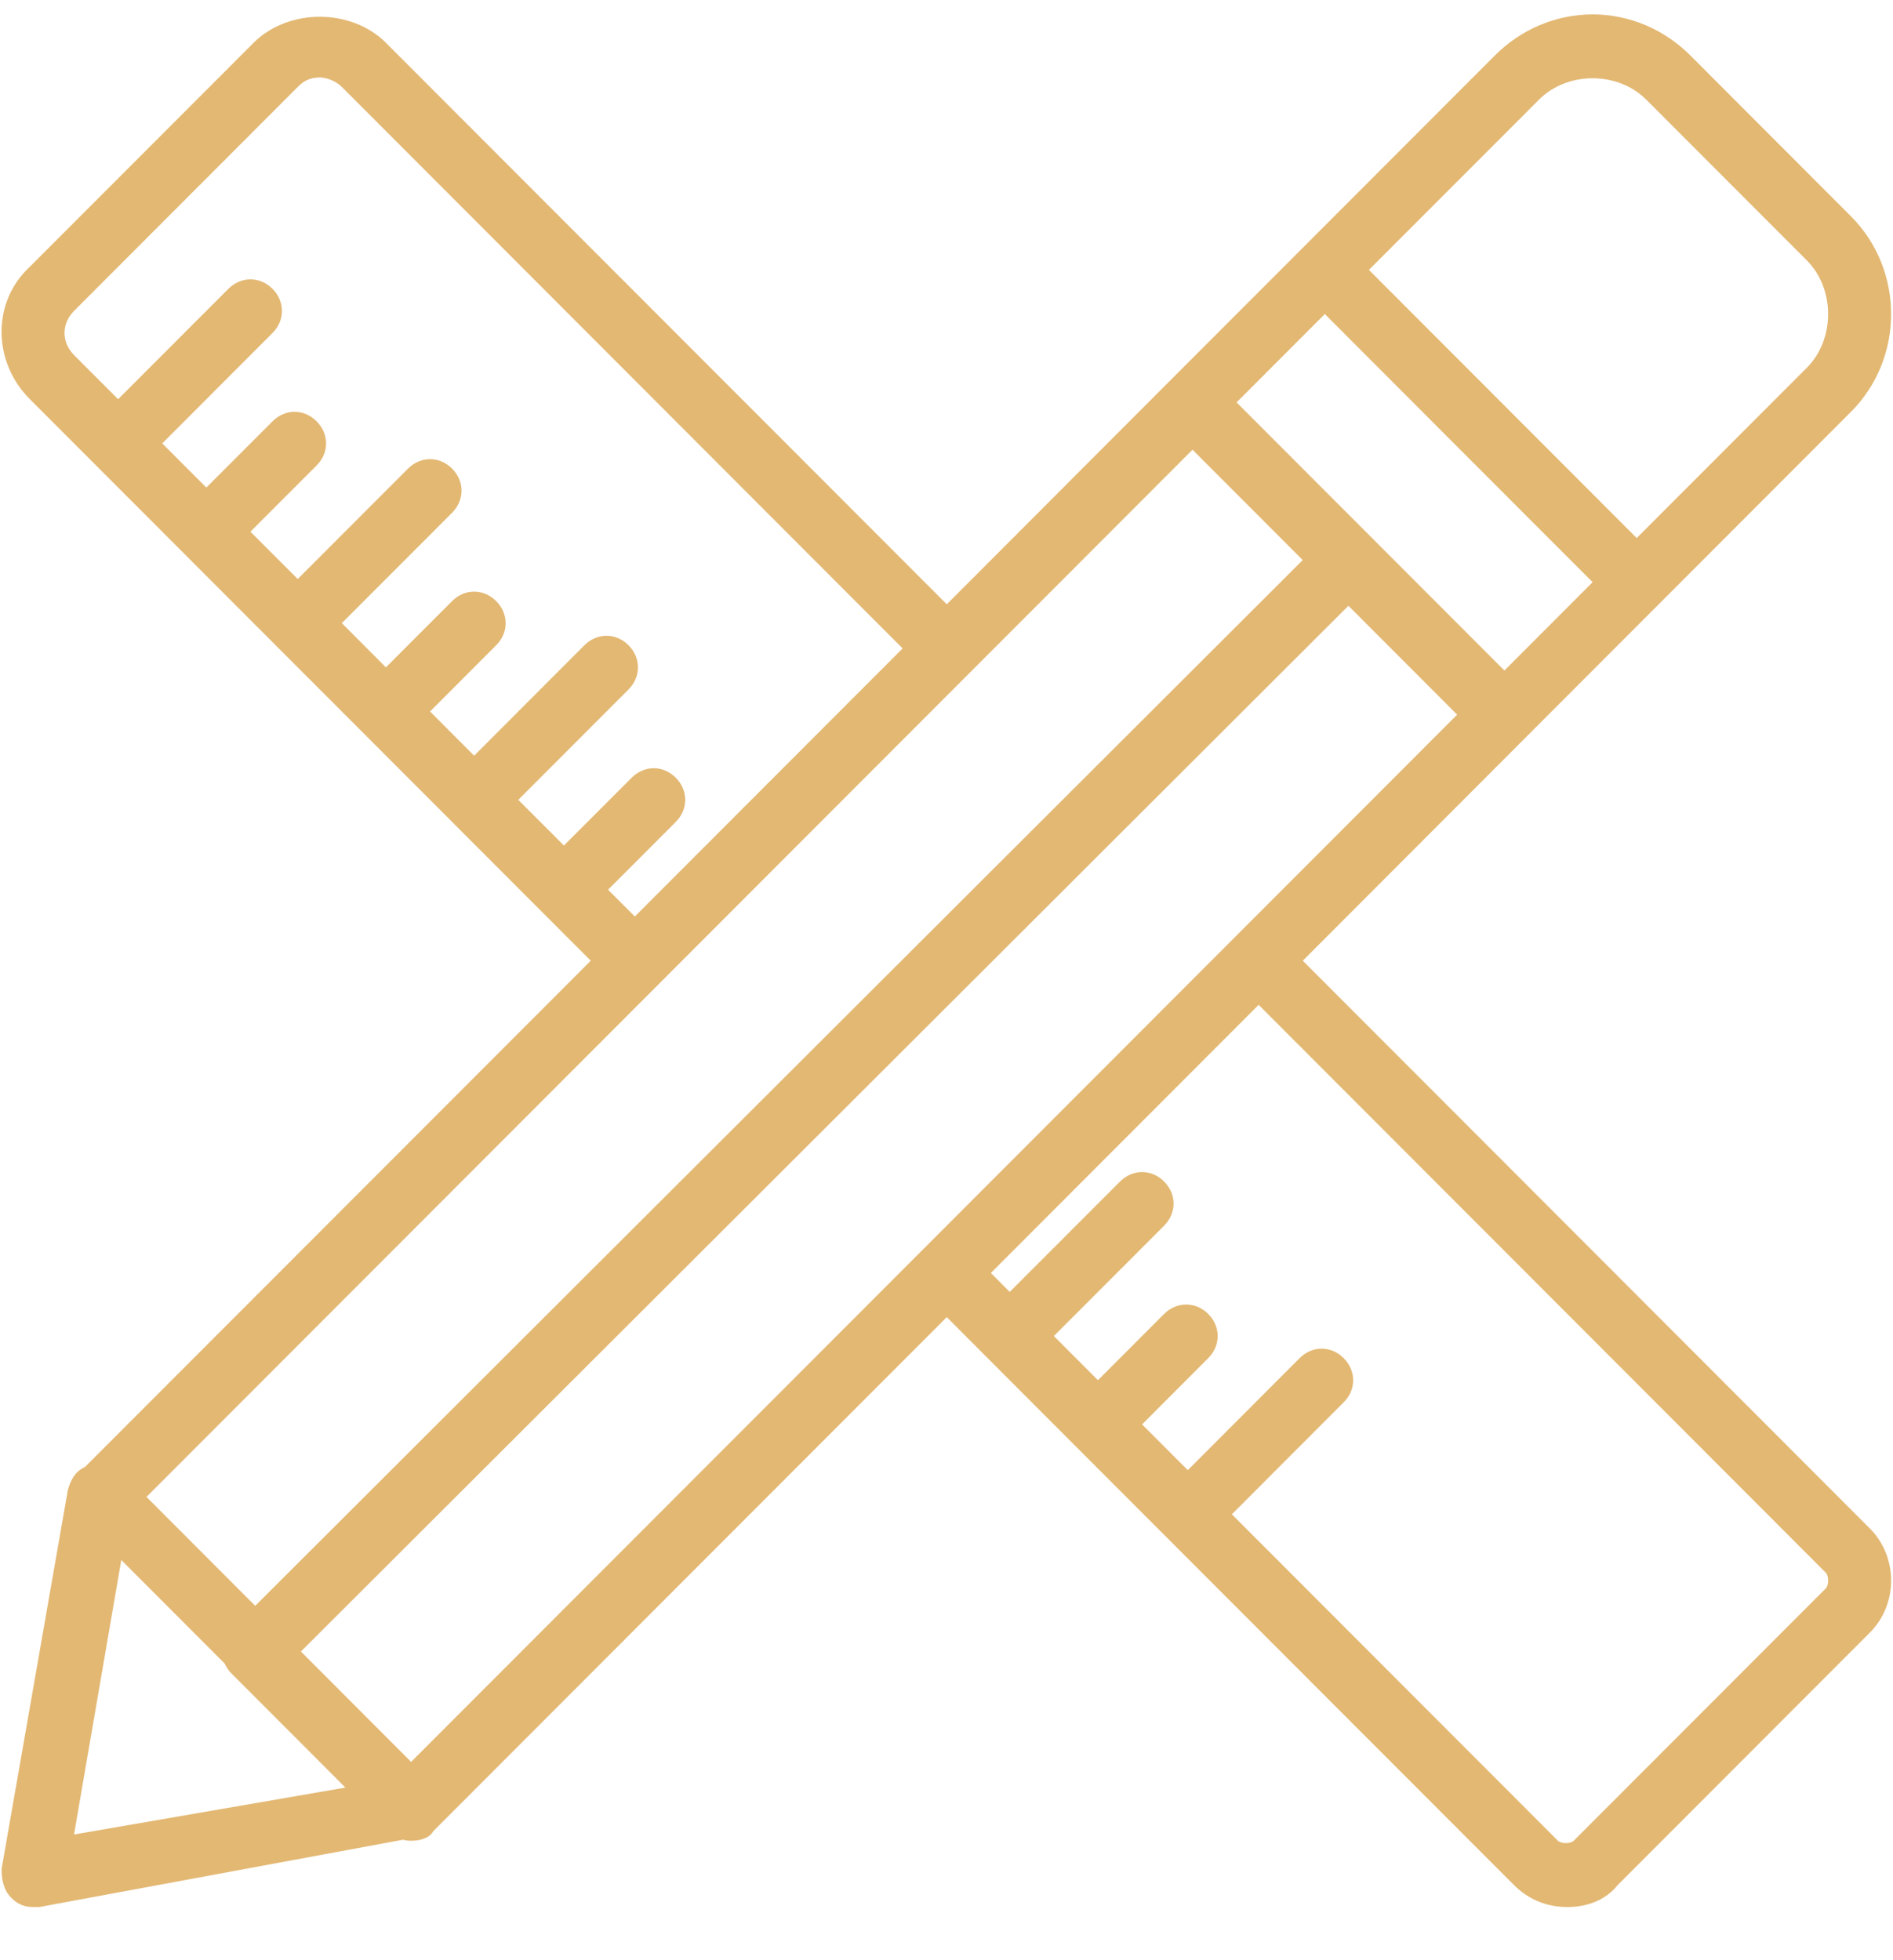 <svg width="28" height="29" viewBox="0 0 28 29" fill="none" xmlns="http://www.w3.org/2000/svg">
<path d="M27.658 22.613L19.27 14.213L22.578 10.899L22.578 10.899L24.535 8.94L24.536 8.939L27.378 6.093C28.17 5.3 28.17 3.993 27.378 3.2L25.002 0.82C24.629 0.446 24.116 0.213 23.557 0.213C22.998 0.213 22.485 0.446 22.112 0.82L19.27 3.666L17.312 5.626L14.004 8.94L5.708 0.633C5.196 0.12 4.264 0.12 3.751 0.633L0.442 3.946C-0.117 4.46 -0.117 5.346 0.442 5.906L1.421 6.886L4.077 9.546L6.687 12.159C6.687 12.159 6.687 12.159 6.687 12.16L8.738 14.213L1.256 21.704C1.117 21.766 1.042 21.892 1.002 22.053L0.023 27.653C0.023 27.84 0.07 27.98 0.163 28.073C0.256 28.166 0.349 28.213 0.489 28.213C0.536 28.213 0.536 28.213 0.582 28.213L5.958 27.218C5.996 27.227 6.036 27.233 6.081 27.233C6.221 27.233 6.361 27.186 6.407 27.093L14.004 19.486L14.609 20.093C14.609 20.093 14.609 20.093 14.609 20.093L14.609 20.093L15.914 21.4C15.914 21.4 15.914 21.4 15.914 21.4L15.914 21.4L22.392 27.886C22.625 28.12 22.904 28.213 23.184 28.213C23.464 28.213 23.743 28.12 23.93 27.886L27.658 24.153C28.077 23.733 28.077 23.033 27.658 22.613ZM6.081 26.066L4.451 24.433L19.945 8.962L21.553 10.573L6.081 26.066ZM22.765 1.473C23.184 1.053 23.93 1.053 24.349 1.473L26.726 3.853C27.145 4.273 27.145 5.02 26.726 5.44L24.209 7.96L20.248 3.993L22.765 1.473ZM19.596 4.646L21.576 6.63L23.557 8.613L22.252 9.92L18.291 5.953L19.596 4.646ZM8.994 13.163L9.996 12.159C10.182 11.973 10.182 11.693 9.996 11.506C9.809 11.319 9.53 11.319 9.343 11.506L8.341 12.509L7.666 11.833L9.297 10.2C9.483 10.013 9.483 9.733 9.297 9.546C9.11 9.359 8.831 9.36 8.644 9.546L7.013 11.18L6.361 10.526L7.339 9.546C7.526 9.36 7.526 9.08 7.339 8.893C7.153 8.706 6.873 8.706 6.687 8.893L5.708 9.873L5.056 9.219L6.687 7.586C6.873 7.399 6.873 7.119 6.687 6.933C6.501 6.746 6.221 6.746 6.035 6.933L4.404 8.566L3.704 7.866L4.683 6.886C4.87 6.7 4.87 6.42 4.683 6.233C4.497 6.046 4.217 6.046 4.031 6.233L3.052 7.213L2.4 6.56L4.031 4.926C4.217 4.74 4.217 4.46 4.031 4.273C3.844 4.086 3.565 4.086 3.378 4.273L1.747 5.906L1.095 5.253C0.908 5.066 0.908 4.786 1.095 4.6L4.404 1.286C4.497 1.193 4.59 1.146 4.73 1.146C4.823 1.146 4.963 1.193 5.056 1.286L13.351 9.593L9.39 13.559L8.994 13.163ZM17.639 6.653L19.269 8.286L3.775 23.757L2.167 22.146L17.639 6.653ZM1.794 23.079L3.323 24.611C3.346 24.664 3.38 24.715 3.425 24.759L5.109 26.446L1.095 27.14L1.794 23.079ZM27.005 23.5L23.277 27.233C23.231 27.279 23.091 27.279 23.044 27.233L18.221 22.403L19.875 20.746C20.062 20.56 20.062 20.28 19.875 20.093C19.689 19.906 19.409 19.906 19.223 20.093L17.569 21.75L16.893 21.073L17.871 20.093C18.058 19.906 18.058 19.626 17.871 19.439C17.685 19.253 17.405 19.253 17.219 19.439L16.24 20.419L15.588 19.766L17.219 18.133C17.405 17.946 17.405 17.666 17.219 17.48C17.033 17.293 16.753 17.293 16.567 17.48L14.935 19.113L14.656 18.833L18.617 14.866L27.005 23.266C27.052 23.313 27.052 23.453 27.005 23.5Z" fill="#E3B873"/>
</svg>
